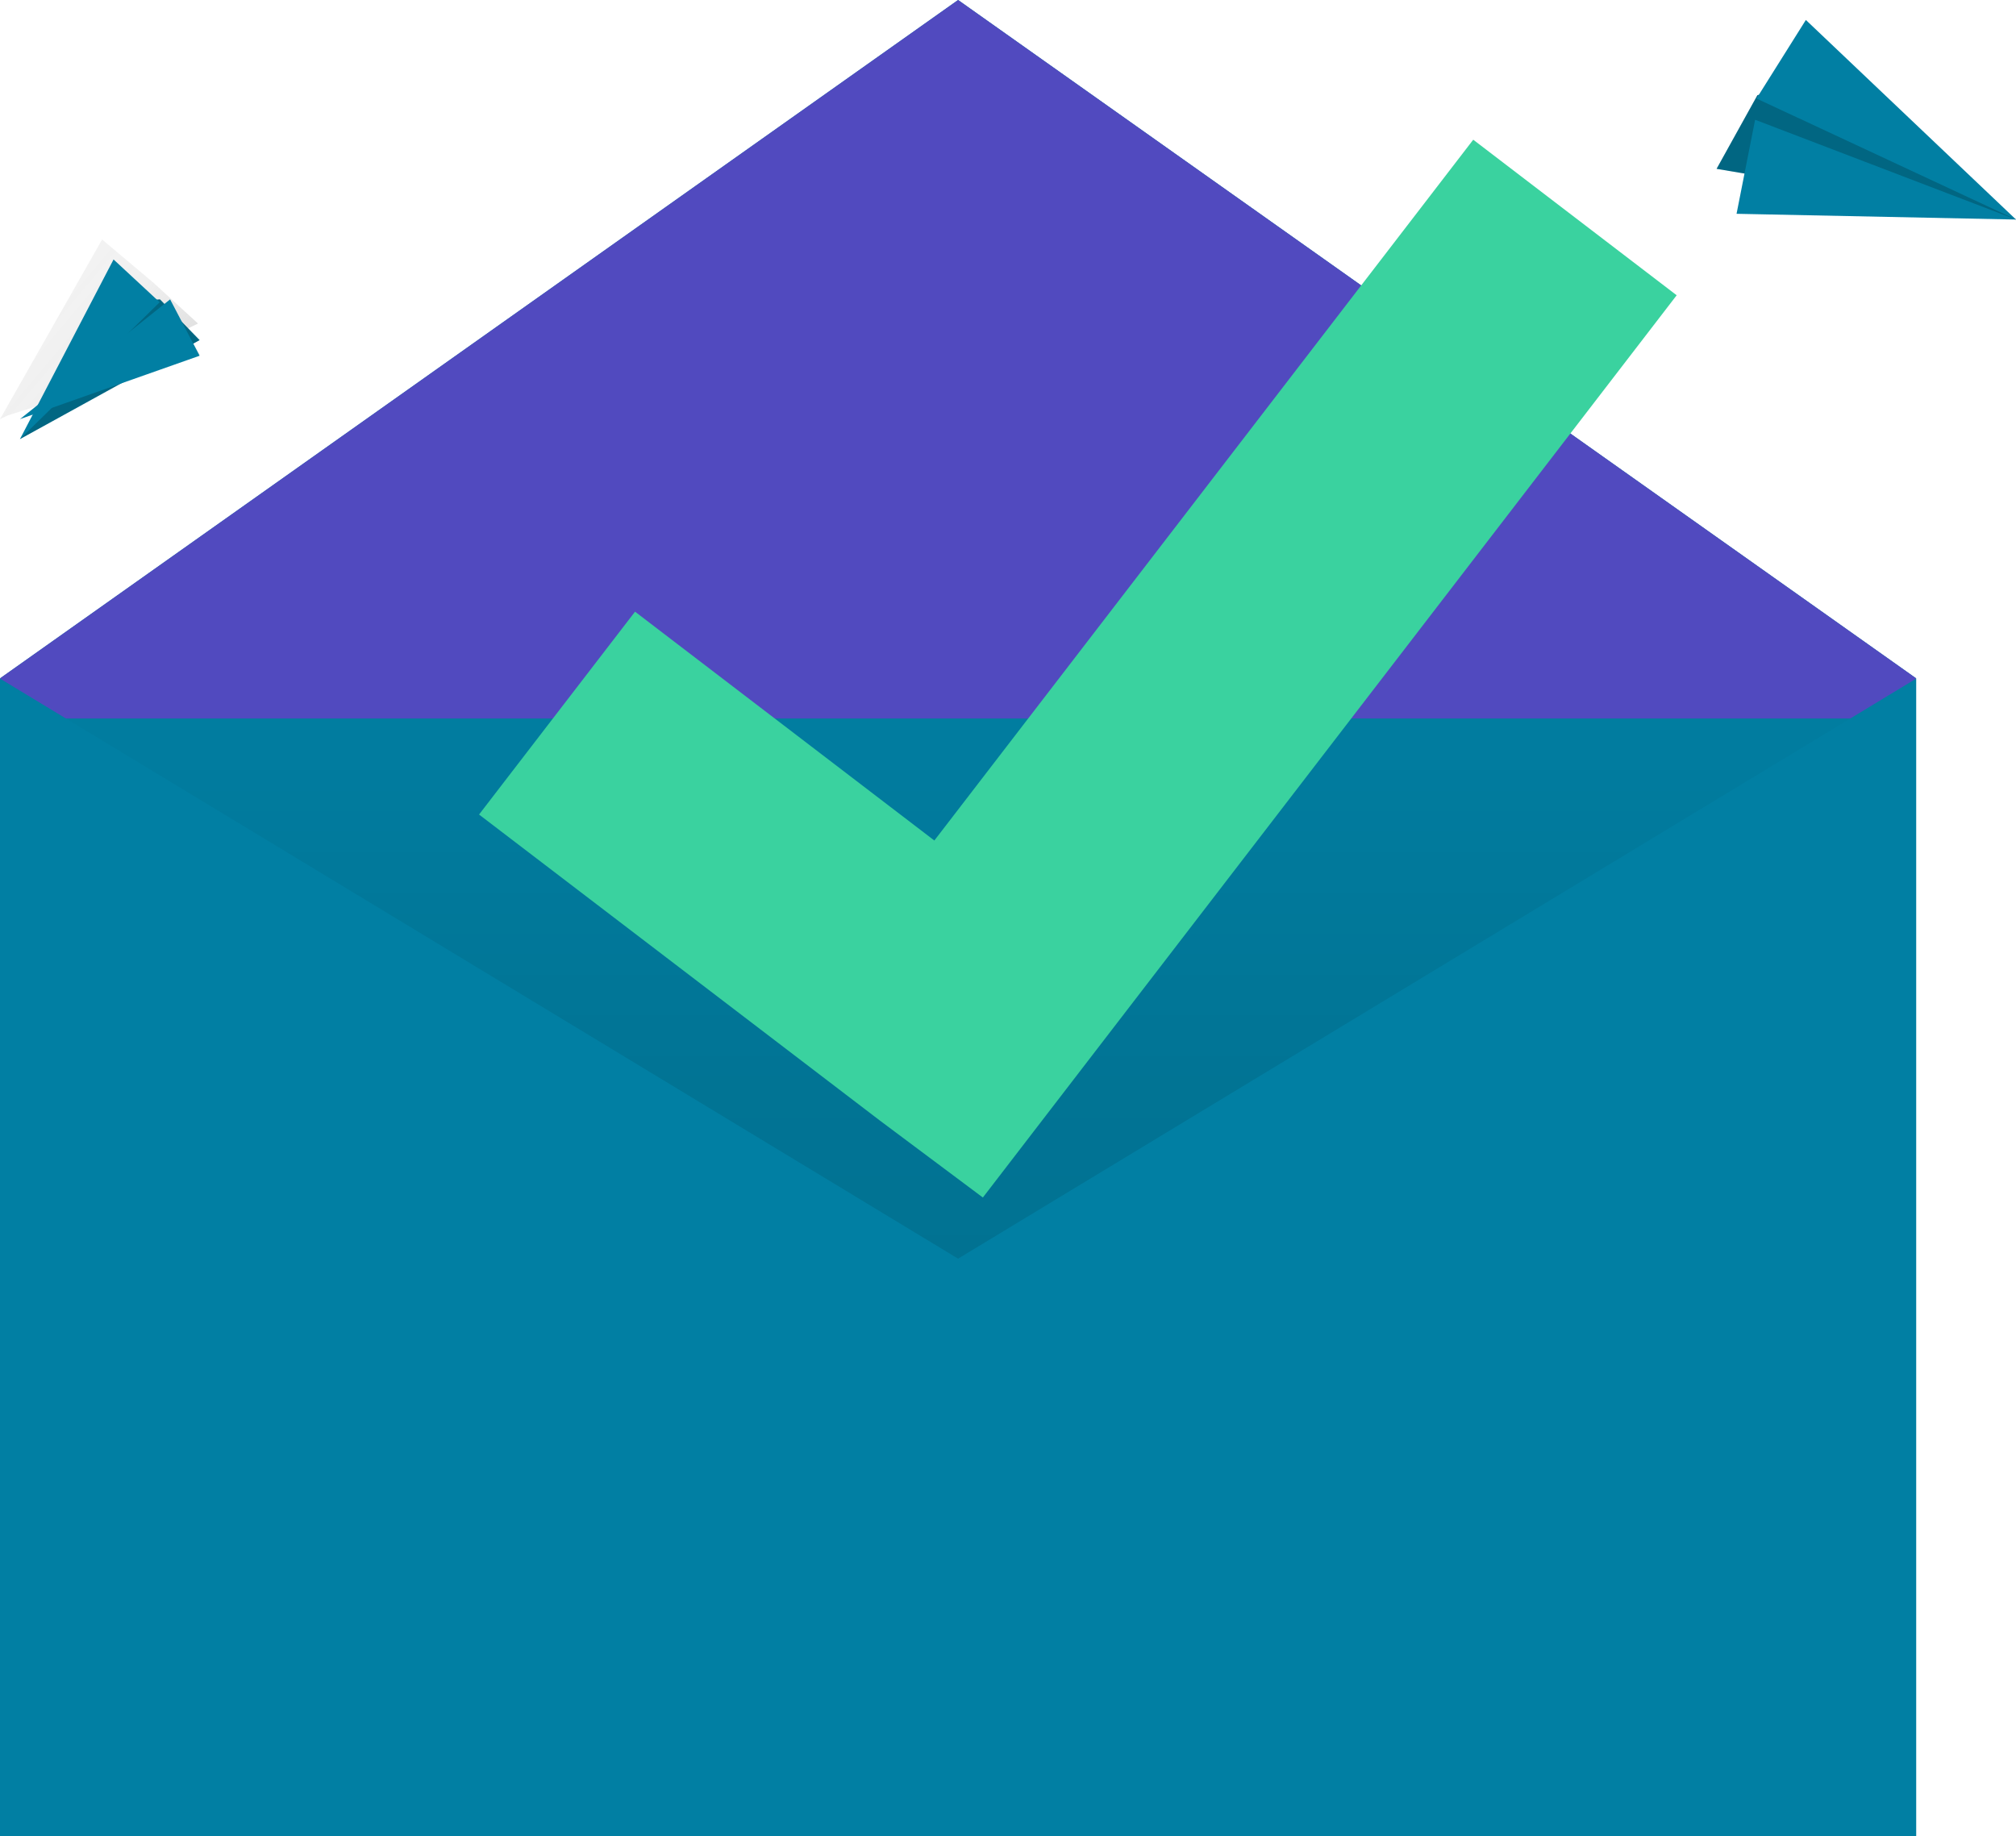 <?xml version="1.0" encoding="UTF-8"?>
<svg width="101px" height="92px" viewBox="0 0 101 92" version="1.1" xmlns="http://www.w3.org/2000/svg" xmlns:xlink="http://www.w3.org/1999/xlink">
    <!-- Generator: Sketch 53.2 (72643) - https://sketchapp.com -->
    <title>invite-sent-modal</title>
    <desc>Created with Sketch.</desc>
    <defs>
        <linearGradient x1="50%" y1="100%" x2="50%" y2="0%" id="invite-sent-modal--linearGradient-1">
            <stop stop-color="#000000" stop-opacity="0.12" offset="0%"></stop>
            <stop stop-color="#000000" stop-opacity="0.09" offset="55.135%"></stop>
            <stop stop-color="#000000" stop-opacity="0.02" offset="100%"></stop>
        </linearGradient>
        <linearGradient x1="75.004%" y1="87.493%" x2="17.921%" y2="44.191%" id="invite-sent-modal--linearGradient-2">
            <stop stop-color="#808080" stop-opacity="0.25" offset="0%"></stop>
            <stop stop-color="#808080" stop-opacity="0.12" offset="53.514%"></stop>
            <stop stop-color="#808080" stop-opacity="0.1" offset="100%"></stop>
        </linearGradient>
    </defs>
    <g id="invite-sent-modal--Guidelines" stroke="none" stroke-width="1" fill="none" fill-rule="evenodd">
        <g id="invite-sent-modal--illustrations" transform="translate(-814, -91)" fill-rule="nonzero">
            <g id="invite-sent-modal--invite-sent-modal" transform="translate(814, 91)">
                <polygon id="invite-sent-modal--Path" fill="#017FA3" points="16.043 52 0 33.99 48 0 96 33.99 79.701 52"></polygon>
                <polygon id="invite-sent-modal--Path" fill="#514ABF" points="16.043 52 0 33.99 48 0 96 33.99 79.701 52"></polygon>
                <rect id="invite-sent-modal--Rectangle" fill="#017FA3" x="0" y="36" width="93" height="41"></rect>
                <rect id="invite-sent-modal--Rectangle" fill="url(#invite-sent-modal--linearGradient-1)" x="0" y="36" width="93" height="41"></rect>
                <polygon id="invite-sent-modal--Path" fill="#017FA3" points="96 92 0 92 0 34 48 63.064 96 34"></polygon>
                <polygon id="invite-sent-modal--Path" fill="#3AD29F" points="84 14.794 73.808 7 46.81 42.113 31.815 30.647 24 40.811 44.089 56.15 44.089 56.15 49.241 60"></polygon>
                <polygon id="invite-sent-modal--Path" fill="url(#invite-sent-modal--linearGradient-2)" points="0.376 20.819 0 21 0.043 20.924 0.01 20.935 0.057 20.901 5.116 12 7.702 14.18 9.921 16.211 9.284 16.518 10 17.767"></polygon>
                <polygon id="invite-sent-modal--Path" fill="#017FA3" points="8.014 15 10 17.041 1 22 5.789 15.196"></polygon>
                <polygon id="invite-sent-modal--Path" fill="#000000" opacity="0.2" points="8.014 15 10 17.041 1 22 5.789 15.196"></polygon>
                <polygon id="invite-sent-modal--Path" fill="#017FA3" points="5.689 13 1 22 8 15.144"></polygon>
                <polygon id="invite-sent-modal--Path" fill="#017FA3" points="10 17.824 1 21 8.523 15"></polygon>
                <polygon id="invite-sent-modal--Path" fill="#017FA3" points="88.046 4.768 86 8.459 101 11 91.339 4"></polygon>
                <polygon id="invite-sent-modal--Path" fill="#000000" opacity="0.2" points="88.046 4.768 86 8.459 101 11 91.339 4"></polygon>
                <polygon id="invite-sent-modal--Path" fill="#017FA3" points="90.472 1 101 11 88 4.936"></polygon>
                <polygon id="invite-sent-modal--Path" fill="#017FA3" points="87 10.712 101 11 87.93 6"></polygon>
            </g>
        </g>
    </g>
</svg>
